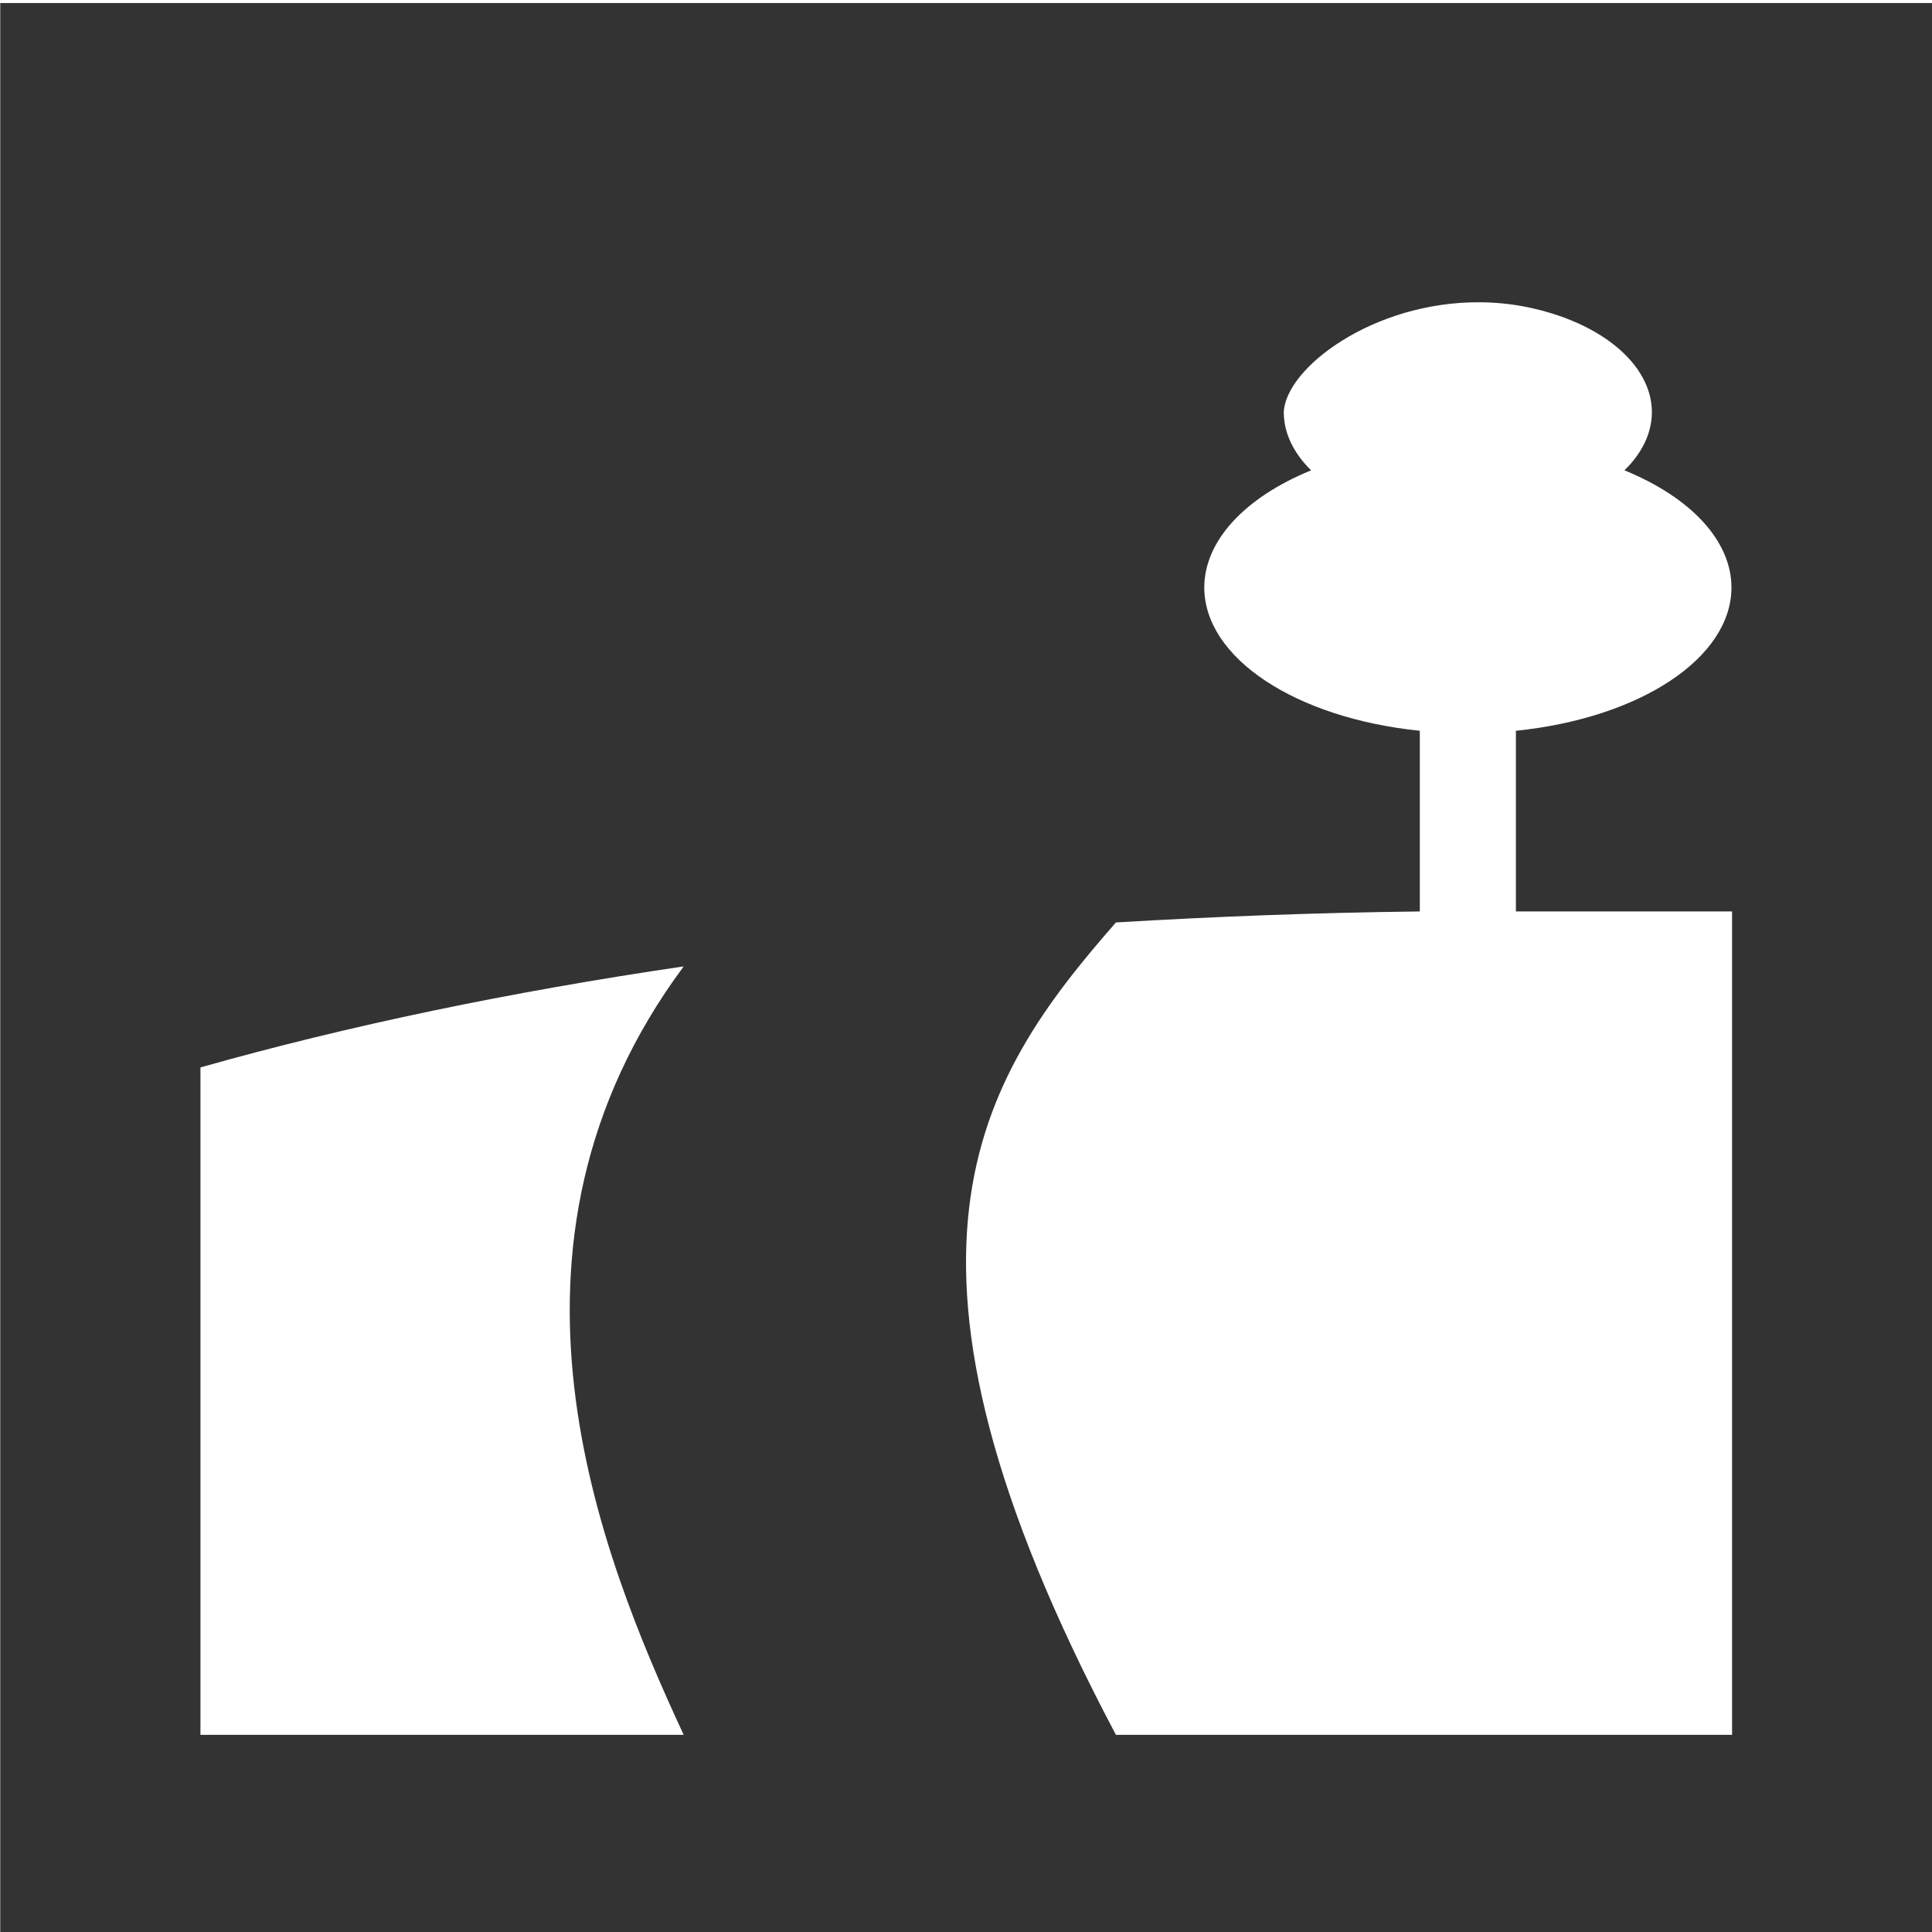 <svg width="48" height="48" viewBox="0 0 48 48" fill="none" xmlns="http://www.w3.org/2000/svg">
<g clip-path="url(#clip0)">
<path fill-rule="evenodd" clip-rule="evenodd" d="M0.006 0.076V48.076H48.006V0.076H0.006ZM36.762 7.51C37.139 7.512 37.525 7.548 37.916 7.625C39.781 8.001 41.039 9.055 41.041 10.242C41.039 10.752 40.803 11.252 40.359 11.685C42.029 12.368 43.015 13.447 43.018 14.596C43.015 16.341 40.764 17.838 37.662 18.156V22.645H43.033V43.102H27.725C21.425 31.207 24.296 26.834 27.725 22.918C30.156 22.773 32.661 22.675 35.275 22.645V18.156C32.173 17.838 29.922 16.341 29.92 14.596C29.922 13.448 30.906 12.368 32.574 11.685C32.132 11.252 31.896 10.752 31.895 10.242C31.941 9.137 34.123 7.493 36.762 7.51ZM16.986 24.01C11.825 30.961 14.899 38.604 16.986 43.102H4.98V26.52C8.661 25.479 12.666 24.645 16.986 24.01Z" fill="#333333"/>
</g>
<defs>
<clipPath id="clip0">
<rect width="48" height="48" fill="white"/>
</clipPath>
</defs>
</svg>
